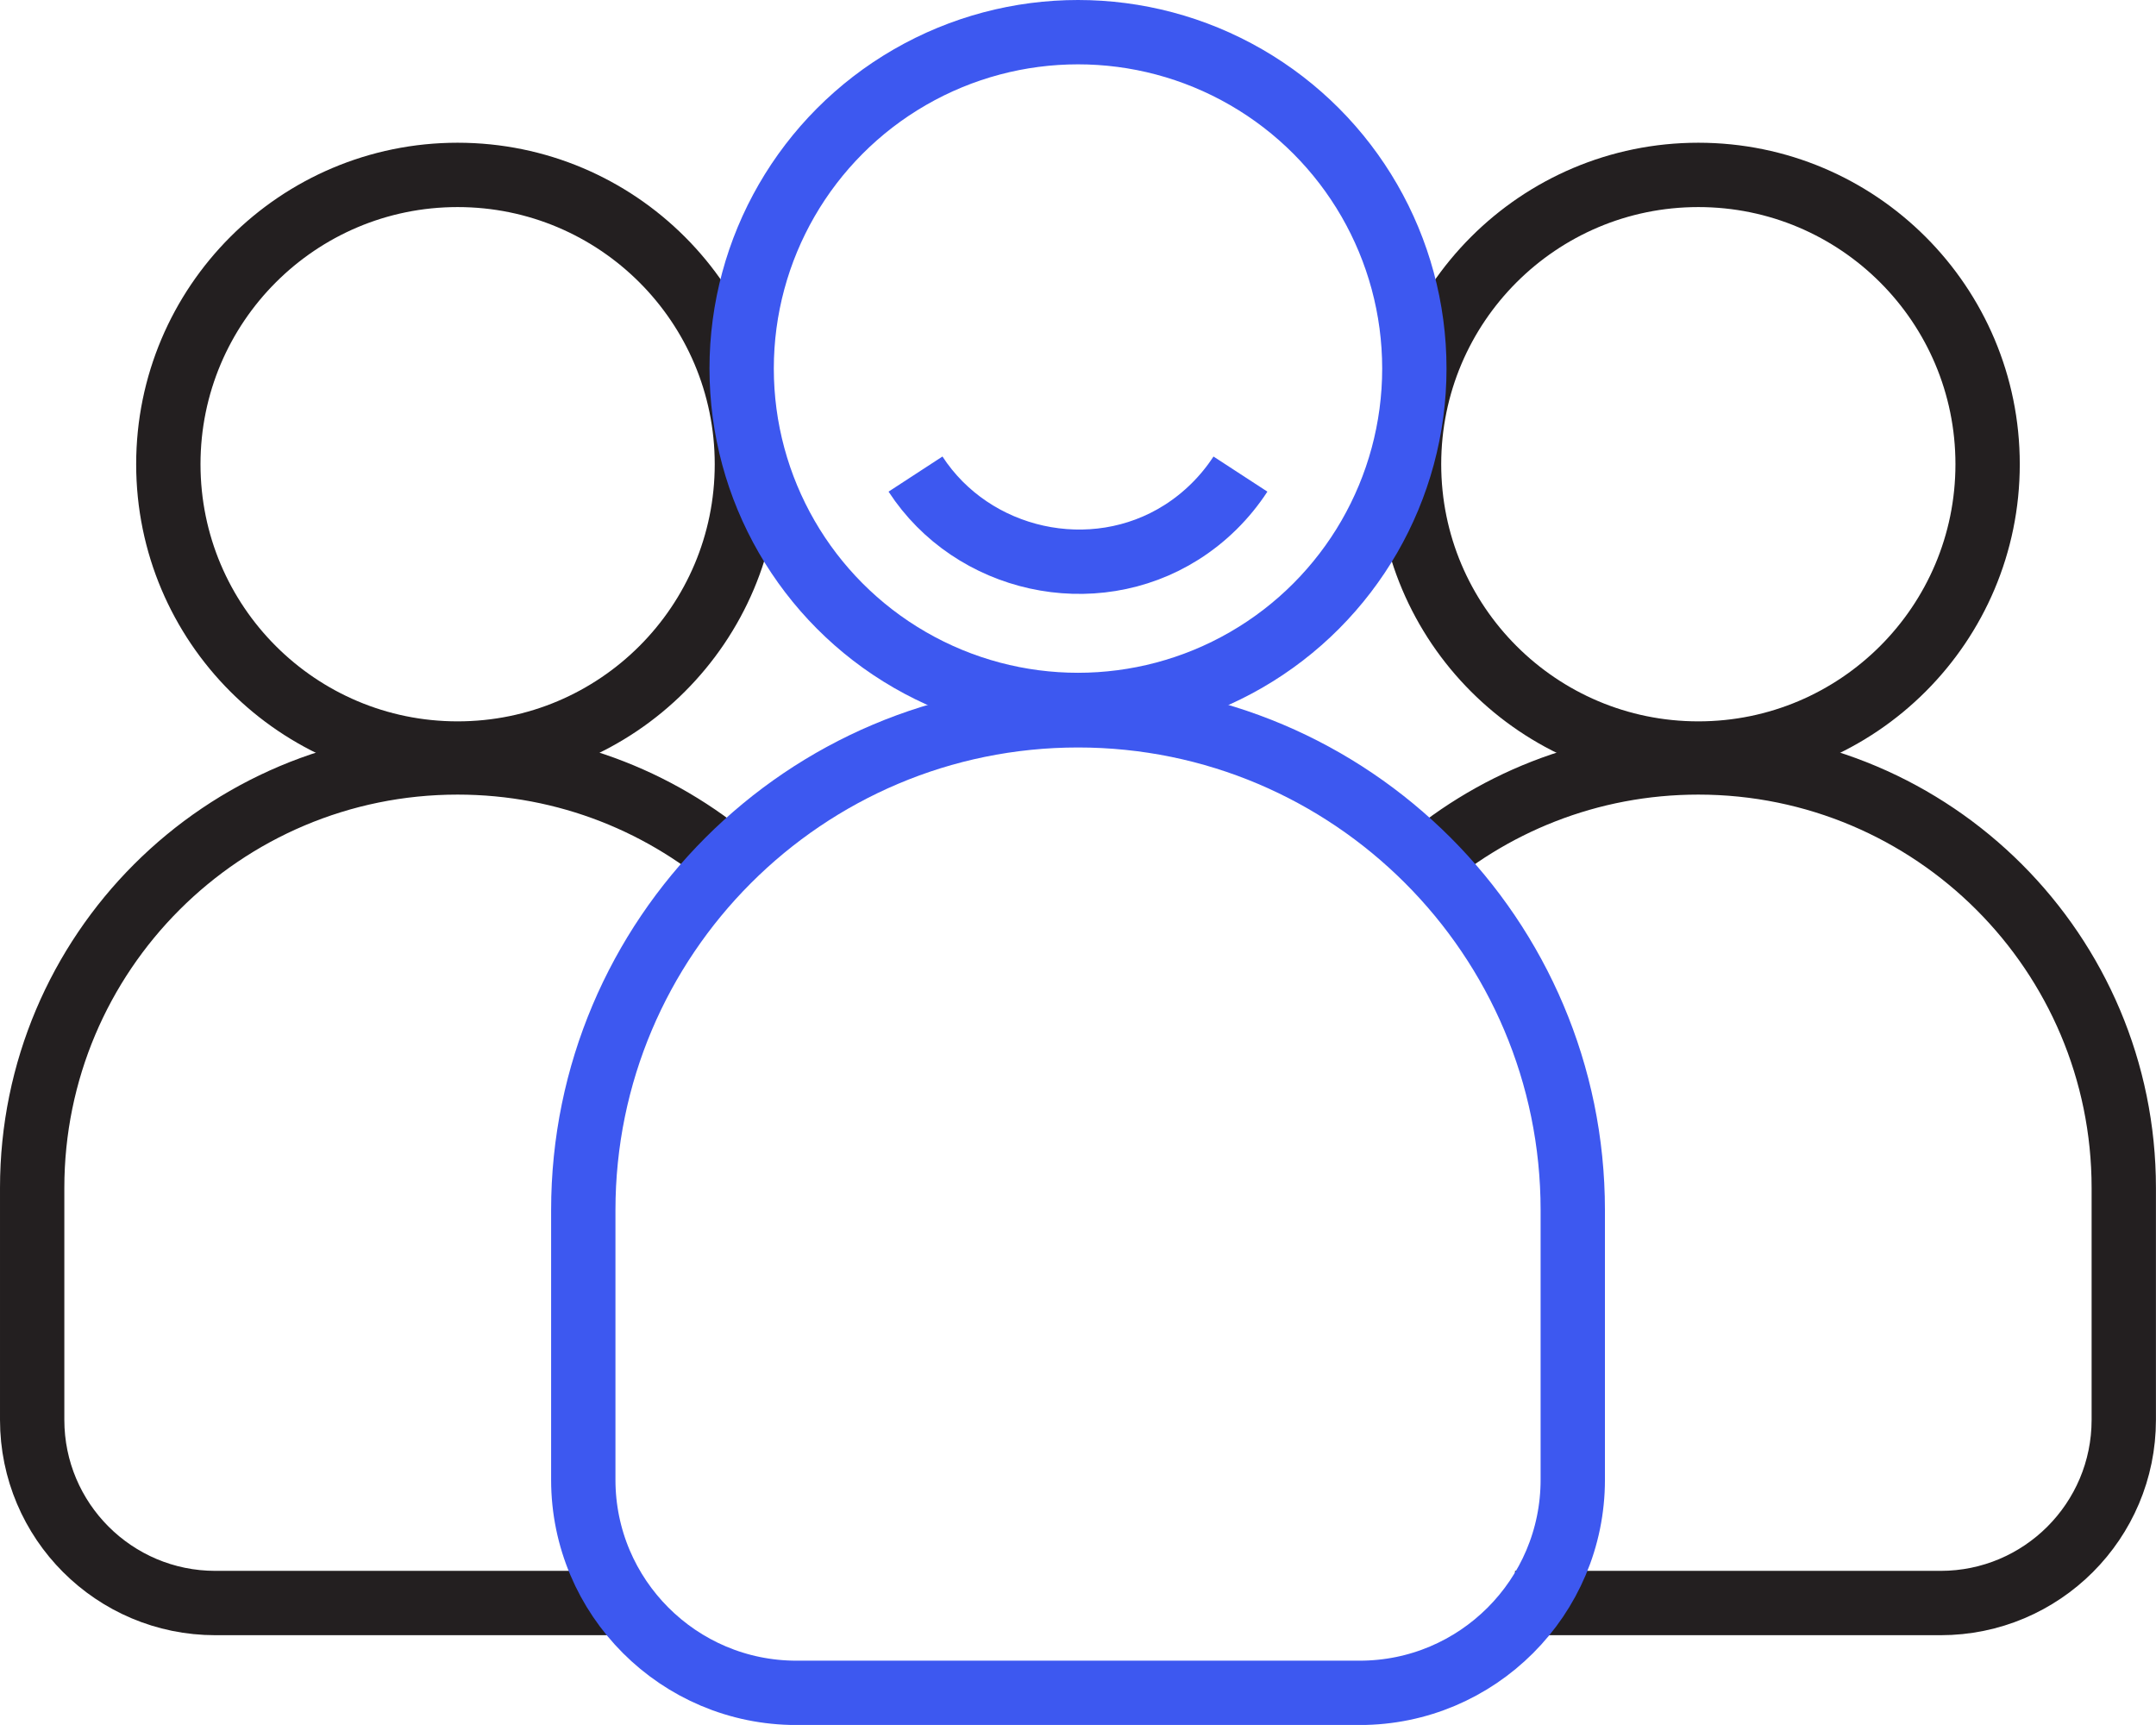 <?xml version="1.0" encoding="UTF-8"?><svg id="Layer_2" xmlns="http://www.w3.org/2000/svg" viewBox="0 0 402.16 321.72"><defs><style>.cls-1{stroke:#3d58f0;}.cls-1,.cls-2{fill:none;stroke-miterlimit:10;stroke-width:12px;}.cls-2{stroke:#231f20;}</style></defs><g id="Layer_1-2"><g><g><g><path class="cls-2" d="M116.13,298.98H40.17c-18.87,0-34.17-15.3-34.17-34.17v-43.25c0-43.83,35.53-79.36,79.36-79.36h0c20.36,0,38.92,7.66,52.97,20.26"/><circle class="cls-2" cx="85.36" cy="86.58" r="53.96"/></g><g><path class="cls-2" d="M282.6,298.98h79.38c18.87,0,34.17-15.3,34.17-34.17v-43.25c0-43.83-35.53-79.36-79.36-79.36h0c-20.36,0-38.92,7.66-52.97,20.26"/><circle class="cls-2" cx="316.79" cy="86.58" r="53.96"/></g><g><path class="cls-1" d="M201.08,133.41h0c50.93,0,92.29,41.35,92.29,92.29v50.29c0,21.93-17.81,39.74-39.74,39.74h-105.09c-21.93,0-39.74-17.81-39.74-39.74v-50.29c0-50.93,41.35-92.29,92.29-92.29Z"/><circle class="cls-1" cx="201.08" cy="68.74" r="62.74"/></g></g><path class="cls-1" d="M170.77,88.42c10.64,16.33,33.08,21.32,49.59,10.88,4.4-2.78,8.18-6.52,11.02-10.88"/></g></g></svg>